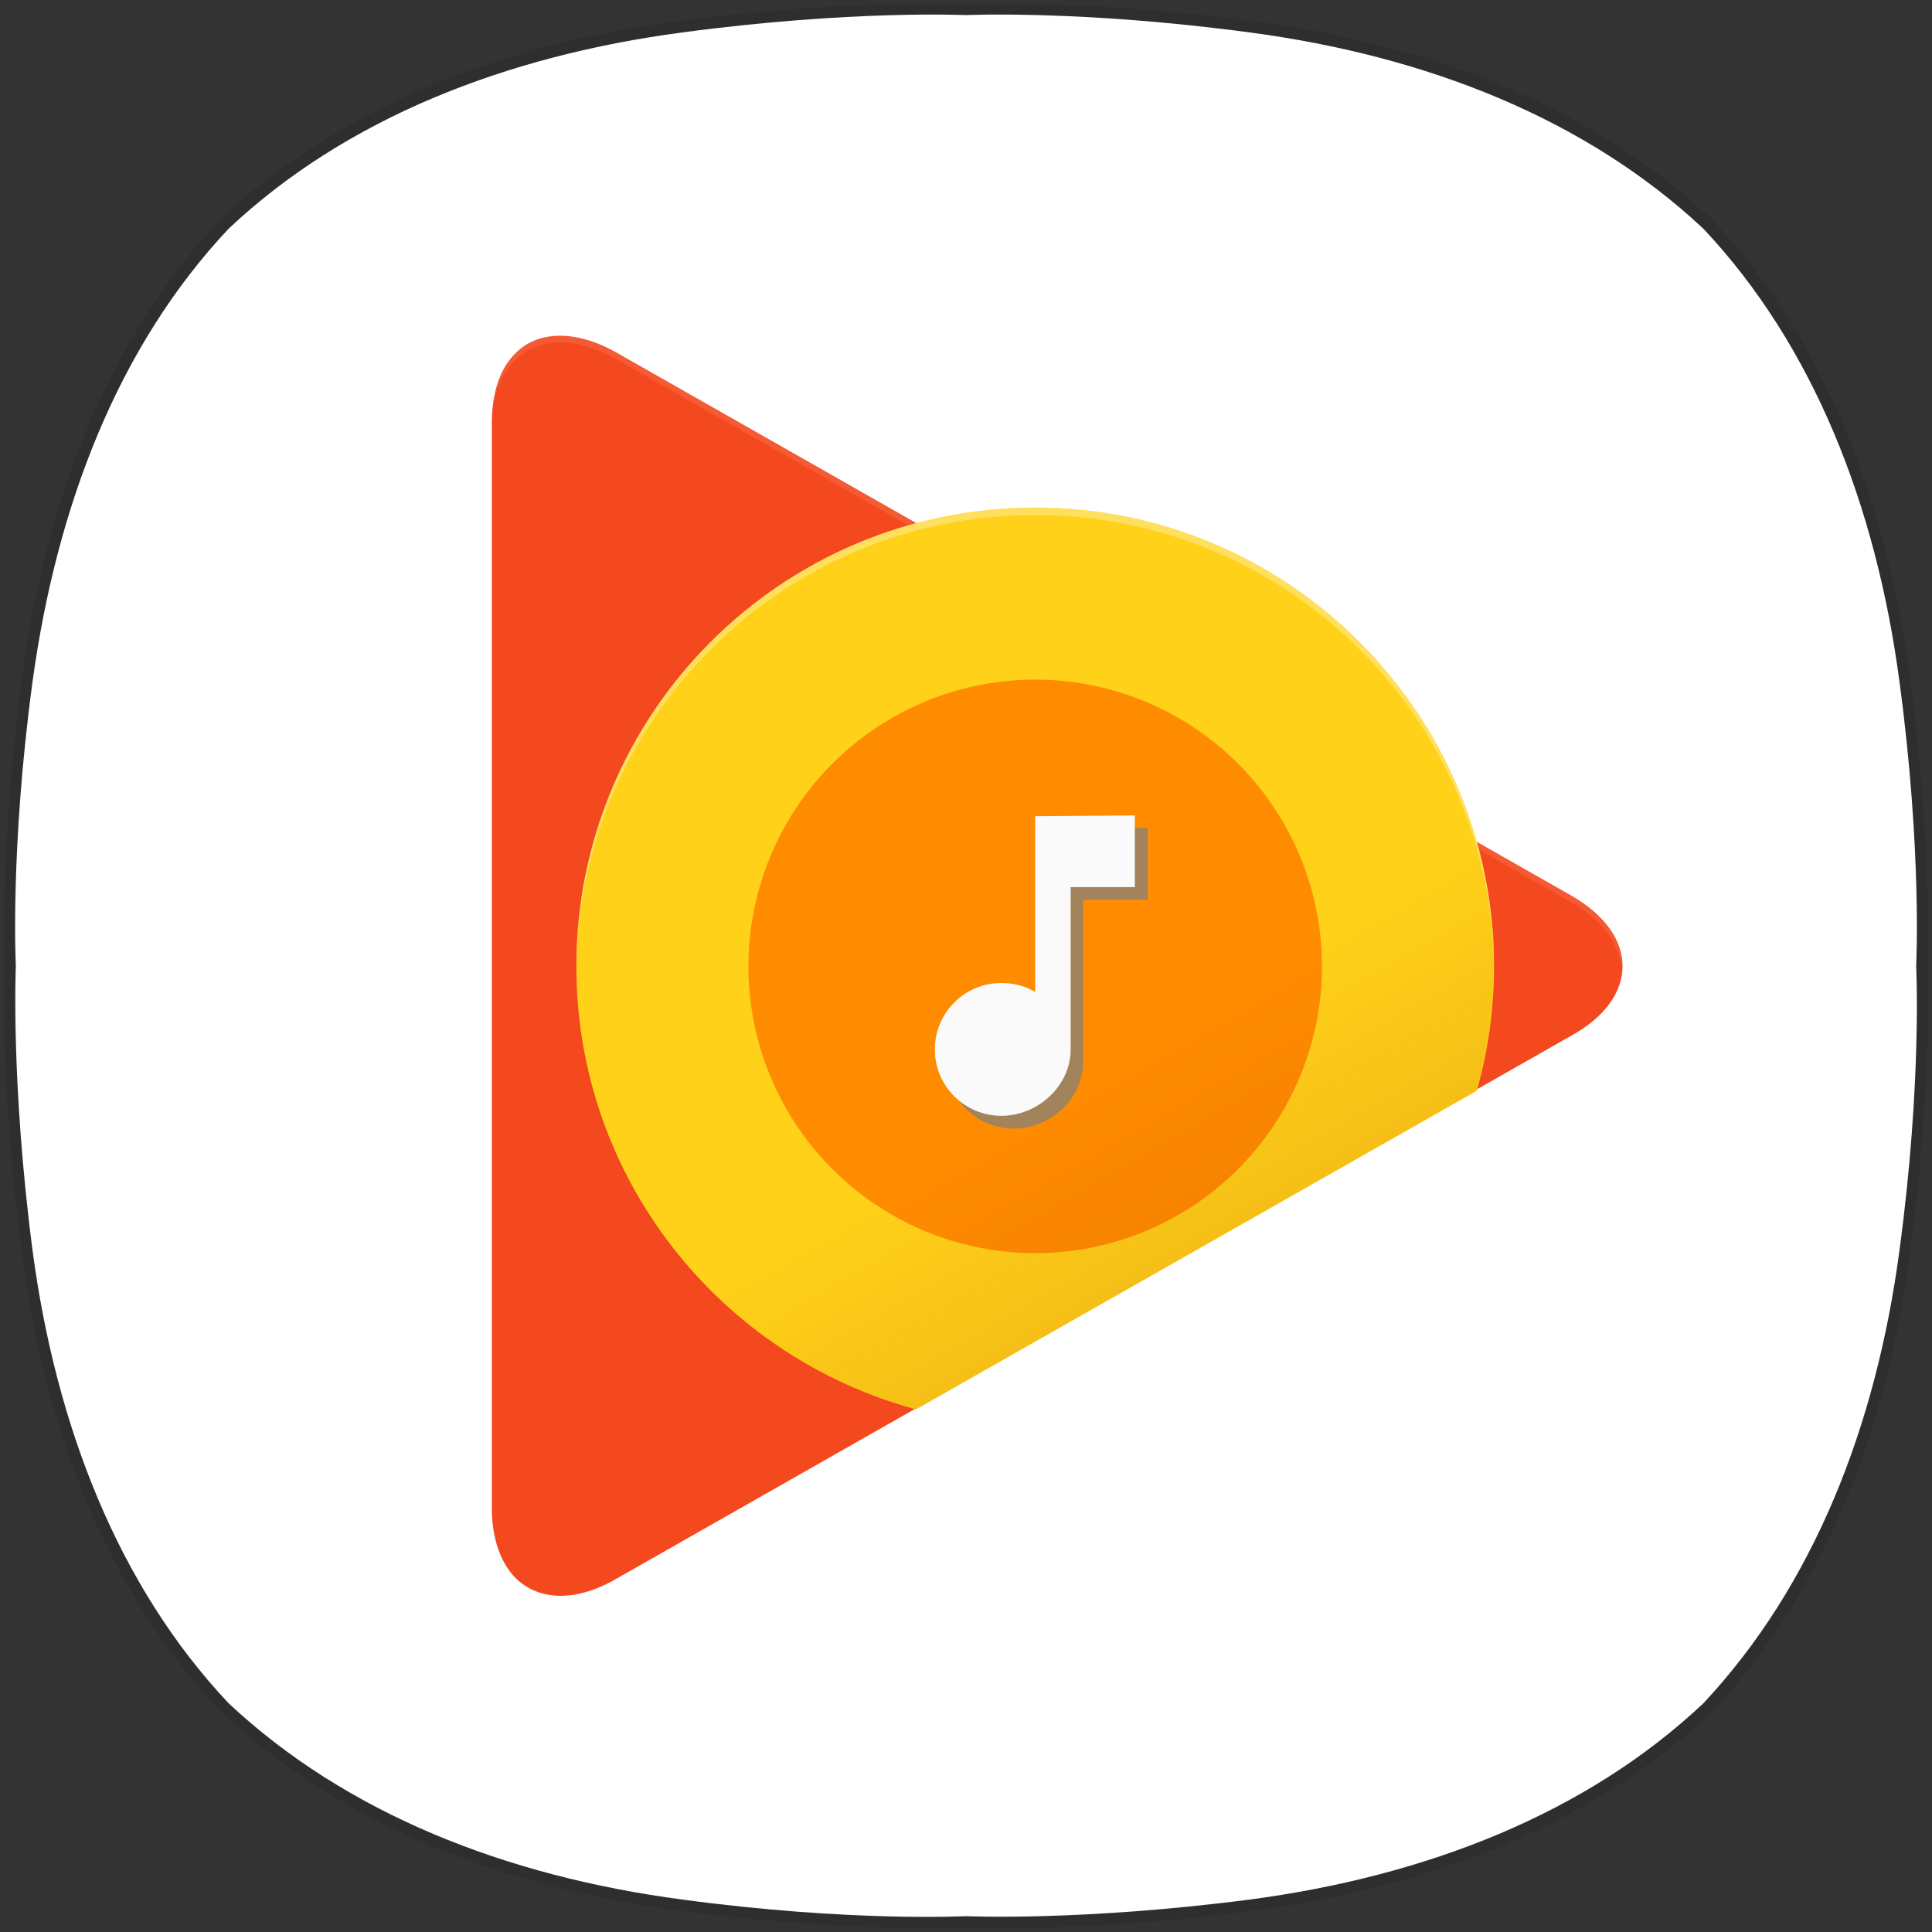 <?xml version="1.0" encoding="utf-8"?>
<!-- Generator: Adobe Illustrator 23.0.0, SVG Export Plug-In . SVG Version: 6.00 Build 0)  -->
<svg version="1.1" id="레이어_1" xmlns="http://www.w3.org/2000/svg" xmlns:xlink="http://www.w3.org/1999/xlink" x="0px"
	 y="0px" viewBox="0 0 256 256" style="enable-background:new 0 0 256 256;" xml:space="preserve">
<rect x="0" y="0" width="256" height="256" fill="#333333" stroke="none"/>
<style type="text/css">
	.st0{opacity:0.1;}
	.st1{fill:#FFFFFF;}
	.st2{fill:#F4481E;}
	.st3{opacity:0.1;fill:#FFFFFF;enable-background:new    ;}
	.st4{fill:#FFD119;}
	.st5{fill:#FF8C00;}
	.st6{fill:url(#path29_1_);}
	.st7{opacity:0.722;}
	.st8{fill:#808080;}
	.st9{fill:#FAFAFA;}
	.st10{opacity:0.3;fill:#FFFFFF;enable-background:new    ;}
</style>
<g class="st0">
	<g>
		<path d="M132.8,0.5c6.2,0,18.1,0.3,33.3,2.3c23.7,3.1,45.1,11.5,60.8,26.3l0,0C241.6,44.8,250,66.2,253.1,90c3,22.6,2.3,38,2.3,38
			s0.7,15.4-2.3,38c-3.1,23.7-11.5,45.1-26.3,60.9l0,0c-15.7,14.8-37.1,23.1-60.8,26.3c-15.1,2-27,2.3-33.2,2.3
			c-3.1,0-4.7-0.1-4.7-0.1s-1.7,0.1-4.7,0.1c-6.2,0-18.1-0.3-33.2-2.3c-23.7-3.1-45.1-11.5-60.8-26.3l0,0
			C14.4,211.2,6,189.8,2.9,166c-3-22.6-2.3-38-2.3-38s-0.7-15.4,2.3-38C6,66.2,14.4,44.8,29.2,29.1l0,0C44.8,14.3,66.3,5.9,89.9,2.8
			c15.1-2,27-2.3,33.3-2.3c3.1,0,4.7,0.1,4.7,0.1S129.7,0.5,132.8,0.5"/>
	</g>
</g>
<path class="st1" d="M251.7,90.4c-3.1-23.4-11.4-44.6-26-60.1l0,0c-15.6-14.6-36.7-22.9-60.1-26C143.2,1.3,128,2,128,2
	s-15.2-0.7-37.6,2.3C67,7.4,45.8,15.7,30.3,30.3C15.7,45.8,7.5,67,4.3,90.4c-3,22.3-2.2,37.6-2.2,37.6s-0.7,15.2,2.2,37.6
	c3.1,23.4,11.4,44.6,26,60.1l0,0c15.6,14.6,36.7,22.9,60.1,26c22.3,3,37.6,2.2,37.6,2.2s15.2,0.7,37.6-2.2
	c23.4-3.1,44.6-11.4,60.1-26l0,0c14.6-15.6,22.9-36.7,26-60.1c3-22.3,2.2-37.6,2.2-37.6S254.7,112.8,251.7,90.4"/>
<g id="layer1" transform="translate(-84.931,-125.55)">
	<path id="path21" class="st2" d="M293.1,244.2l-126.6-72c-5.4-3-10.3-2.8-13.2,0.1c-2.1,2-3.2,5.2-3.2,9.4v143.6
		c0,4.2,1.2,7.4,3.2,9.4c3,2.9,7.8,3.2,13.2,0.1l126.6-72C302.2,257.8,302.2,249.4,293.1,244.2L293.1,244.2z"/>
	<path id="path23" class="st3" d="M293.1,245.1l-126.6-72c-9.1-5.1-16.5-0.9-16.5,9.5v-0.9c0-10.4,7.4-14.7,16.5-9.5l126.6,72
		c4.7,2.7,7,6.3,6.7,9.9C299.6,250.8,297.5,247.6,293.1,245.1L293.1,245.1z"/>
	<path id="path25" class="st4" d="M280.6,270.1c1.5-5.2,2.3-10.8,2.3-16.5c0-33.5-27.2-60.8-60.8-60.8s-60.8,27.2-60.8,60.8
		c0,28.1,19.1,51.7,45,58.7L280.6,270.1z"/>
	<circle id="circle27" class="st5" cx="222.1" cy="253.6" r="38"/>
	
		<linearGradient id="path29_1_" gradientUnits="userSpaceOnUse" x1="239.342" y1="1021.418" x2="258.233" y2="1054.14" gradientTransform="matrix(0.75 0 0 0.75 50.483 -498.759)">
		<stop  offset="0" style="stop-color:#991700;stop-opacity:0"/>
		<stop  offset="1" style="stop-color:#991700;stop-opacity:0.1"/>
	</linearGradient>
	<path id="path29" class="st6" d="M222.1,192.8c-33.5,0-60.8,27.2-60.8,60.8c0,28.1,19.1,51.7,45,58.7l74.2-42.2
		c1.5-5.2,2.3-10.8,2.3-16.5C282.8,220.1,255.6,192.8,222.1,192.8z"/>
	<g id="g33" transform="matrix(0.265,0,0,0.265,85.326,125.957)" class="st7">
		<path id="path31" class="st8" d="M522.2,412.4v88.3c-5-2.9-10.8-4.7-16.9-4.7c-18.7,0-33.4,15.1-33.4,33.4
			c0,18.7,15.1,33.4,33.4,33.4c18.7,0,34.8-15.1,34.8-33.4v-81.1h32.3v-35.9H522.2z"/>
	</g>
	<path id="path35" class="st9" d="M222.1,233.7V257c-1.3-0.8-2.8-1.2-4.5-1.2c-4.9,0-8.8,4-8.8,8.8c0,4.9,4,8.8,8.8,8.8
		c4.9,0,9.2-4,9.2-8.8v-21.5h8.5v-9.5L222.1,233.7z"/>
	<path id="path37" class="st10" d="M222.1,193.8c33.4,0,60.6,27,60.8,60.4v-0.6c0-33.5-27.2-60.8-60.8-60.8s-60.8,27.2-60.8,60.8
		v0.5C161.6,220.7,188.7,193.8,222.1,193.8L222.1,193.8z"/>
</g>
</svg>
